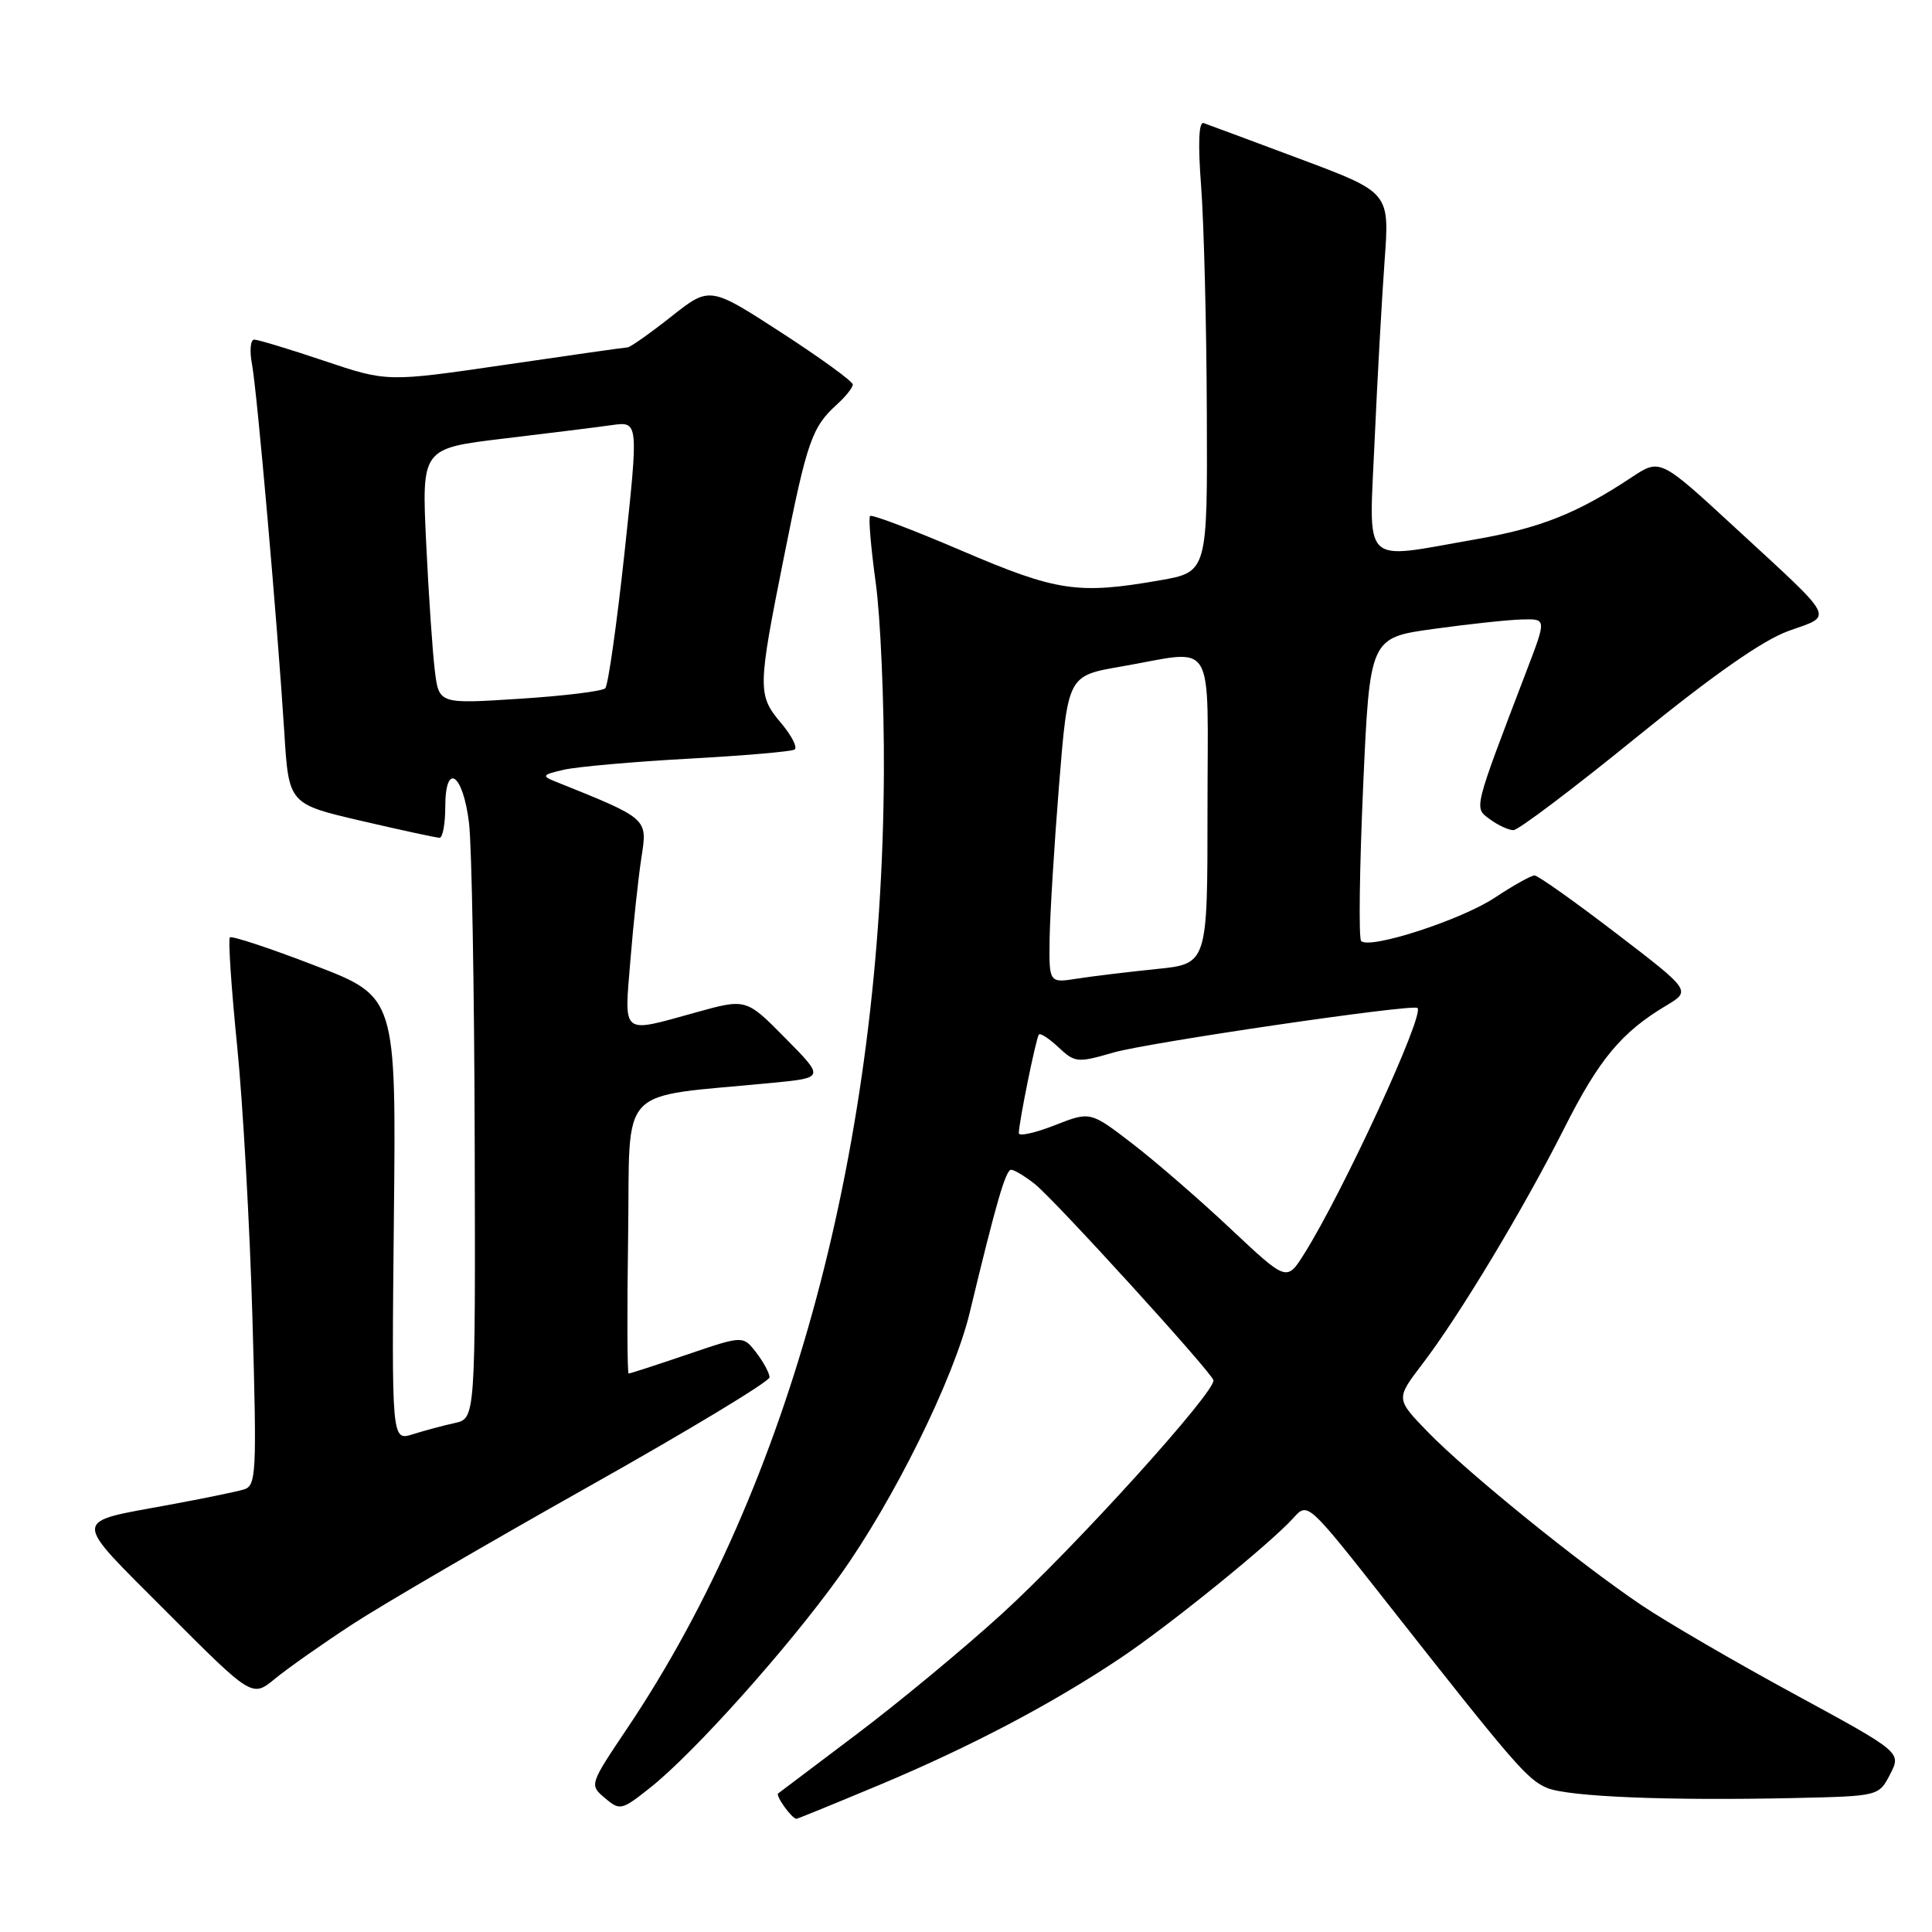 <?xml version="1.0" encoding="UTF-8" standalone="no"?>
<!DOCTYPE svg PUBLIC "-//W3C//DTD SVG 1.1//EN" "http://www.w3.org/Graphics/SVG/1.1/DTD/svg11.dtd" >
<svg xmlns="http://www.w3.org/2000/svg" xmlns:xlink="http://www.w3.org/1999/xlink" version="1.1" viewBox="0 0 256 256">
 <g >
 <path fill="currentColor"
d=" M 116.63 236.47 C 128.65 231.43 139.46 225.74 148.50 219.68 C 155.00 215.33 168.34 204.52 171.39 201.13 C 173.28 199.03 173.28 199.03 183.70 212.26 C 200.65 233.81 202.38 235.82 205.00 236.91 C 207.82 238.08 221.02 238.62 237.72 238.25 C 248.95 238.00 248.95 238.00 250.45 235.10 C 251.95 232.19 251.95 232.19 237.73 224.46 C 229.90 220.21 220.80 214.91 217.50 212.69 C 209.26 207.14 194.39 195.09 189.22 189.77 C 184.94 185.36 184.94 185.36 188.46 180.75 C 193.38 174.32 201.88 160.18 207.27 149.50 C 211.87 140.37 214.85 136.78 220.79 133.24 C 224.08 131.27 224.08 131.27 214.11 123.64 C 208.63 119.44 203.78 116.00 203.33 116.00 C 202.87 116.01 200.51 117.33 198.08 118.94 C 193.64 121.89 181.50 125.83 180.36 124.69 C 180.02 124.35 180.14 115.17 180.62 104.29 C 181.50 84.50 181.50 84.50 190.00 83.33 C 194.68 82.68 199.94 82.12 201.71 82.08 C 204.91 82.00 204.91 82.00 202.33 88.75 C 195.13 107.61 195.29 106.98 197.44 108.57 C 198.51 109.36 199.91 110.00 200.54 110.00 C 201.18 110.00 208.51 104.47 216.82 97.71 C 227.02 89.42 233.59 84.82 237.00 83.60 C 242.98 81.45 243.49 82.44 229.85 69.86 C 219.97 60.75 219.97 60.75 216.21 63.24 C 208.97 68.04 204.08 69.98 195.44 71.48 C 180.18 74.14 181.40 75.35 182.15 58.25 C 182.51 50.14 183.11 39.45 183.47 34.50 C 184.13 25.50 184.13 25.50 172.32 21.08 C 165.82 18.65 160.05 16.50 159.49 16.31 C 158.84 16.09 158.72 19.01 159.16 24.74 C 159.52 29.56 159.87 43.02 159.91 54.65 C 160.00 75.79 160.00 75.79 153.67 76.90 C 142.82 78.79 140.04 78.37 127.45 72.98 C 120.99 70.21 115.52 68.14 115.29 68.37 C 115.06 68.60 115.40 72.55 116.03 77.15 C 116.67 81.74 117.16 93.04 117.12 102.26 C 116.90 151.60 104.80 196.71 83.12 229.00 C 78.10 236.48 78.09 236.50 80.15 238.25 C 82.14 239.93 82.36 239.89 86.14 236.89 C 91.96 232.28 104.48 218.28 111.26 208.81 C 118.43 198.80 126.39 182.67 128.50 173.90 C 132.00 159.35 133.26 155.00 133.98 155.00 C 134.39 155.00 135.80 155.85 137.12 156.89 C 139.73 158.96 160.33 181.58 160.78 182.87 C 161.25 184.23 142.42 205.05 132.71 213.89 C 127.65 218.50 119.00 225.66 113.50 229.80 C 108.00 233.94 103.32 237.47 103.11 237.64 C 102.73 237.94 104.94 241.00 105.53 241.00 C 105.69 241.00 110.68 238.96 116.63 236.47 Z  M 46.72 215.21 C 50.69 212.62 64.75 204.43 77.96 197.00 C 91.18 189.57 101.98 183.05 101.97 182.50 C 101.96 181.95 101.17 180.48 100.21 179.23 C 98.46 176.96 98.46 176.96 91.06 179.48 C 86.98 180.87 83.49 182.00 83.30 182.00 C 83.11 182.00 83.08 173.79 83.23 163.75 C 83.53 143.32 81.45 145.52 102.37 143.48 C 109.25 142.81 109.25 142.81 104.06 137.56 C 98.87 132.30 98.87 132.30 92.21 134.15 C 82.22 136.92 82.71 137.31 83.53 127.25 C 83.92 122.44 84.58 116.31 84.99 113.64 C 85.80 108.39 85.96 108.53 73.50 103.52 C 71.74 102.82 71.89 102.63 74.74 101.99 C 76.52 101.59 83.94 100.93 91.24 100.53 C 98.53 100.13 104.85 99.59 105.28 99.32 C 105.70 99.06 104.92 97.50 103.53 95.85 C 100.36 92.09 100.37 91.32 103.89 73.74 C 106.94 58.43 107.59 56.59 110.91 53.58 C 112.06 52.54 113.00 51.36 113.00 50.95 C 113.00 50.54 108.73 47.44 103.52 44.06 C 94.04 37.92 94.04 37.92 88.93 41.96 C 86.12 44.18 83.52 46.01 83.16 46.03 C 82.80 46.04 75.48 47.08 66.90 48.34 C 51.30 50.62 51.30 50.62 42.95 47.81 C 38.35 46.26 34.18 45.00 33.68 45.00 C 33.19 45.00 33.05 46.47 33.39 48.26 C 34.07 51.90 36.74 82.37 37.67 97.01 C 38.26 106.53 38.26 106.53 47.88 108.77 C 53.17 110.00 57.84 111.01 58.25 111.01 C 58.66 111.00 59.00 109.16 59.00 106.92 C 59.00 100.86 61.36 102.47 62.15 109.08 C 62.51 112.06 62.85 131.03 62.90 151.23 C 63.00 187.96 63.00 187.96 60.25 188.56 C 58.74 188.89 56.24 189.56 54.69 190.05 C 51.89 190.93 51.89 190.93 52.19 161.51 C 52.50 132.08 52.50 132.08 41.70 127.93 C 35.76 125.64 30.70 123.97 30.46 124.21 C 30.22 124.45 30.65 130.91 31.42 138.57 C 32.19 146.23 33.10 162.48 33.45 174.67 C 34.04 195.42 33.96 196.87 32.29 197.37 C 31.31 197.66 26.90 198.57 22.50 199.38 C 9.34 201.82 9.37 200.83 22.11 213.61 C 33.41 224.94 33.41 224.94 36.45 222.43 C 38.13 221.05 42.75 217.80 46.72 215.21 Z  M 163.07 162.83 C 158.99 158.99 153.13 153.91 150.06 151.55 C 144.47 147.25 144.47 147.25 139.74 149.11 C 137.13 150.13 135.00 150.60 135.00 150.15 C 135.00 148.76 137.28 137.53 137.66 137.08 C 137.85 136.85 139.03 137.62 140.27 138.79 C 142.43 140.81 142.78 140.85 147.52 139.47 C 152.14 138.14 187.10 133.01 187.82 133.56 C 188.84 134.35 177.93 158.02 172.80 166.16 C 170.50 169.81 170.50 169.81 163.07 162.83 Z  M 139.08 124.38 C 139.13 121.15 139.69 111.98 140.33 104.02 C 141.50 89.54 141.50 89.54 148.50 88.33 C 161.32 86.12 160.00 83.94 160.00 107.36 C 160.00 127.72 160.00 127.72 153.25 128.40 C 149.54 128.78 144.81 129.35 142.75 129.67 C 139.00 130.26 139.00 130.26 139.08 124.38 Z  M 57.62 88.89 C 57.32 86.48 56.80 78.86 56.47 71.96 C 55.87 59.42 55.87 59.42 66.69 58.12 C 72.63 57.41 79.10 56.61 81.06 56.33 C 84.62 55.83 84.62 55.83 82.76 73.16 C 81.73 82.70 80.58 90.82 80.20 91.20 C 79.81 91.59 74.70 92.22 68.83 92.59 C 58.17 93.28 58.17 93.28 57.62 88.89 Z "/>
</g>
</svg>